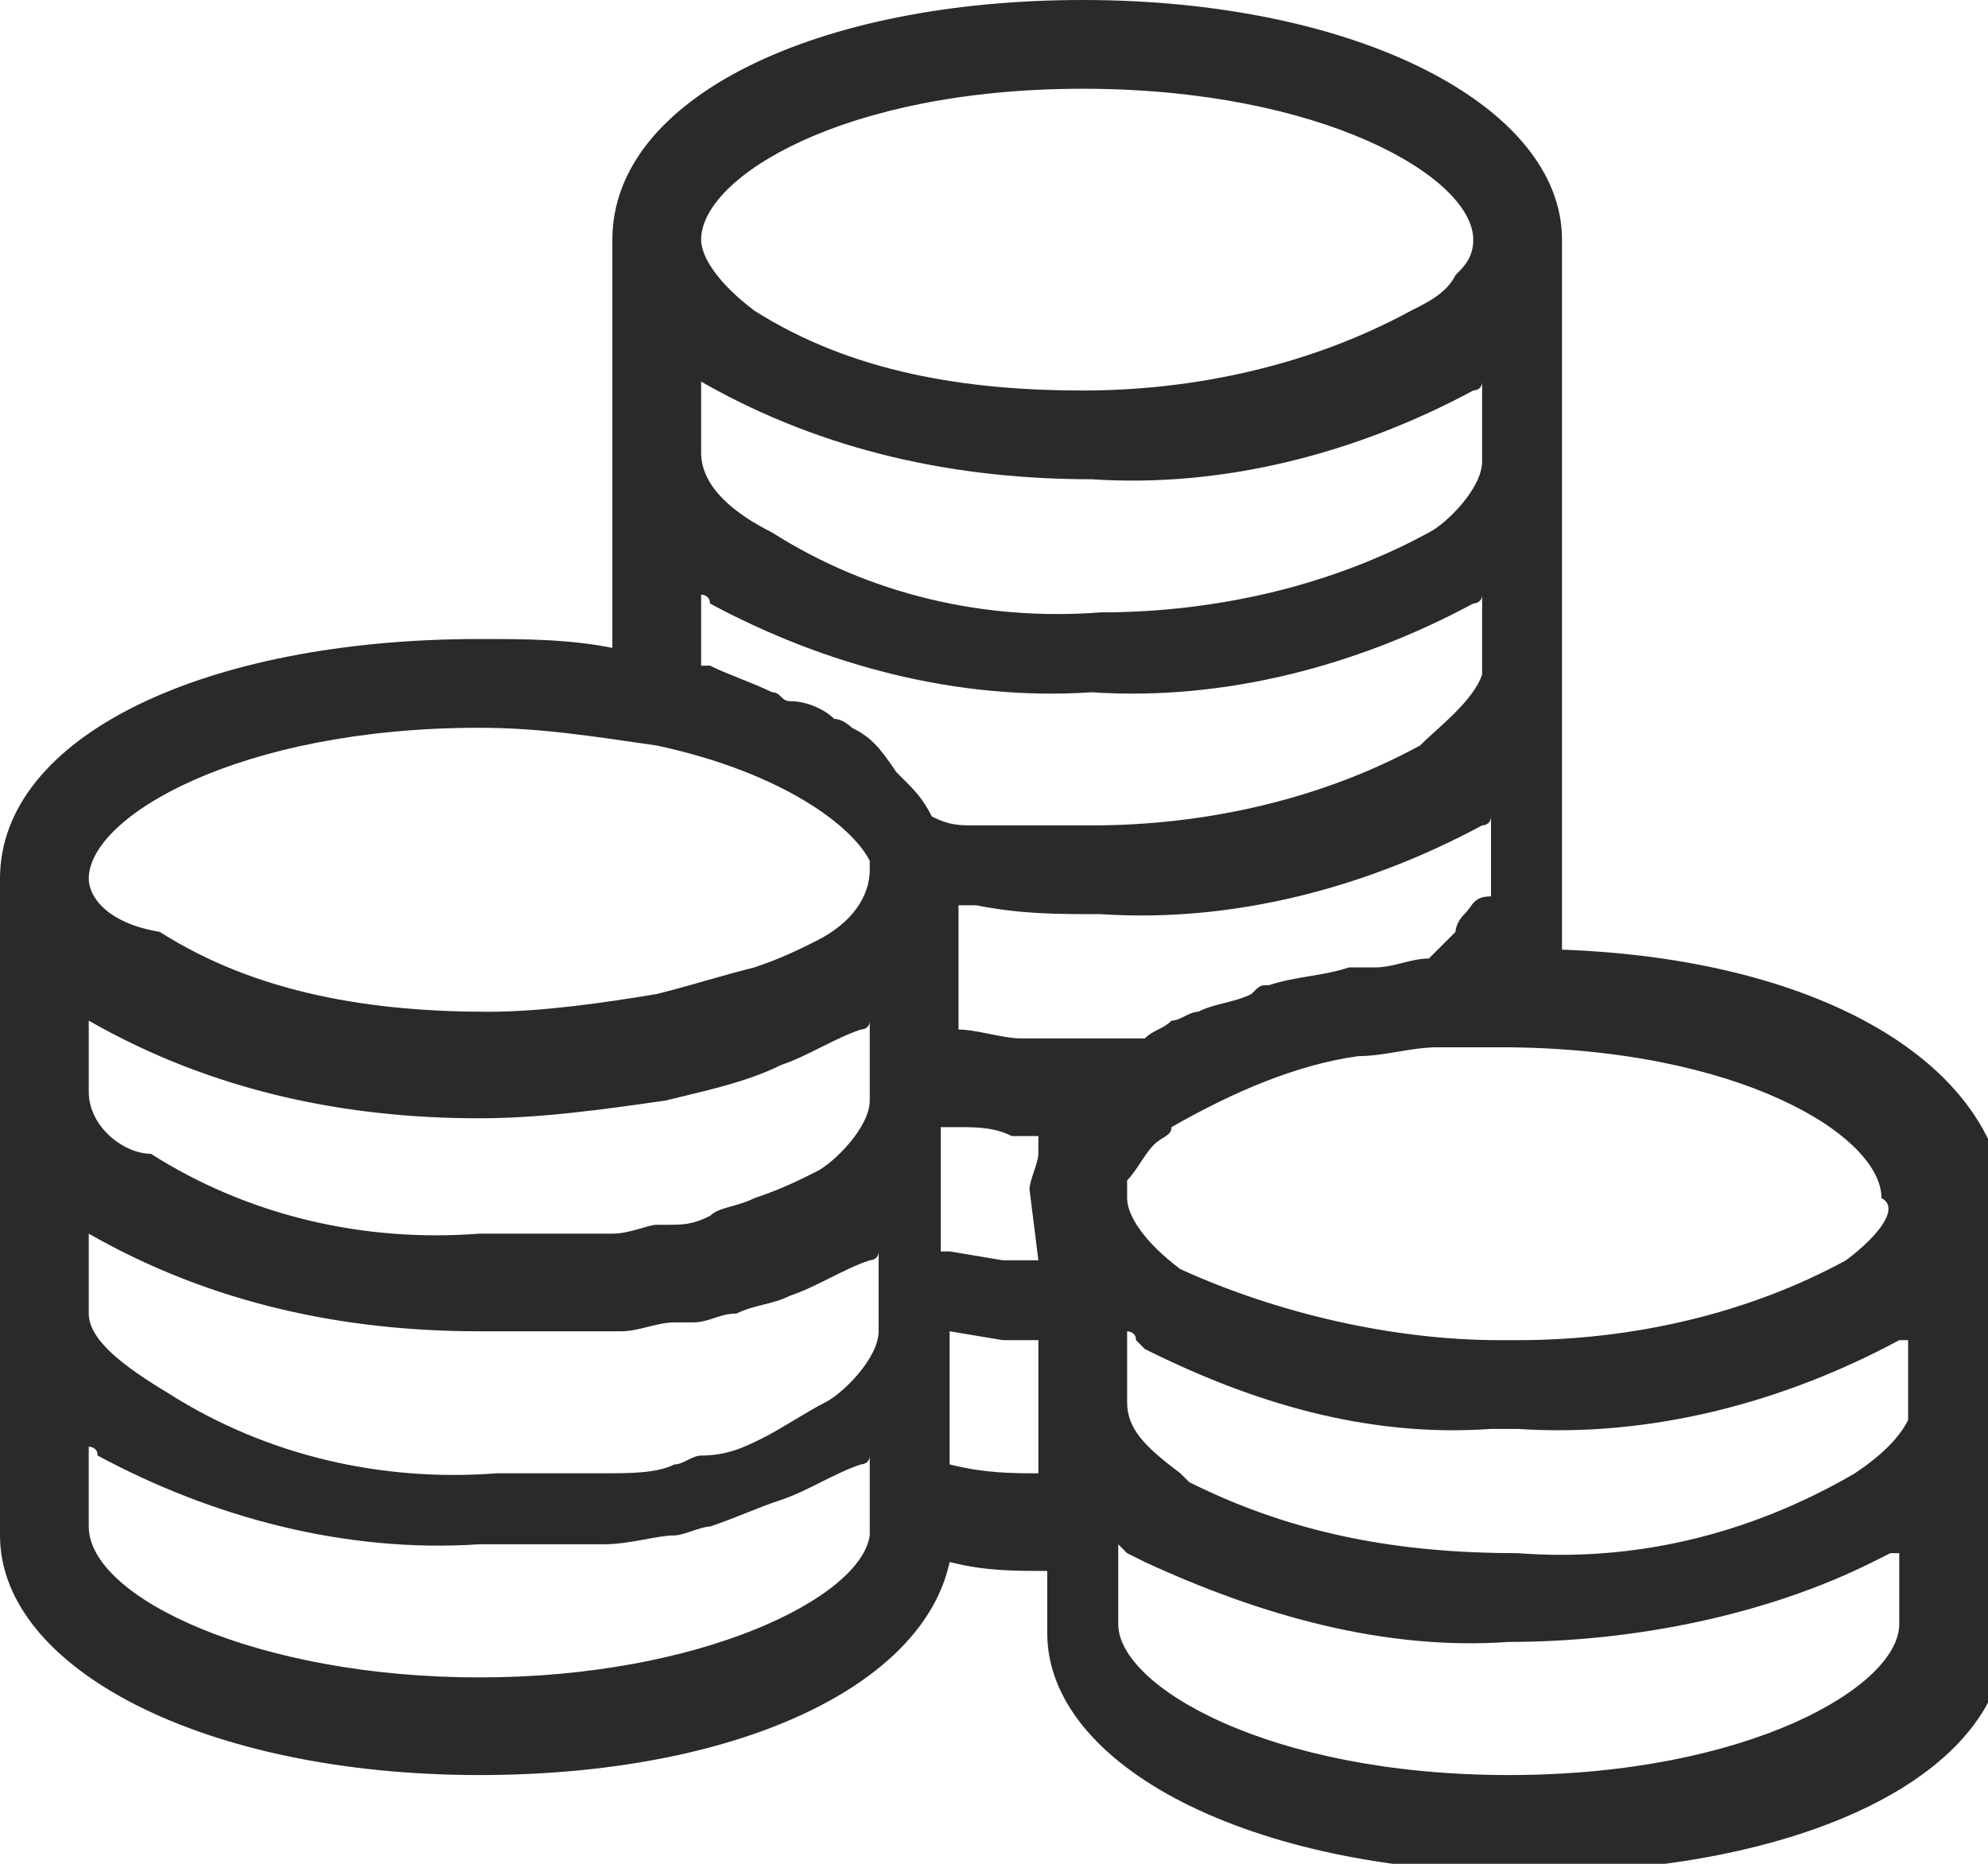 <svg xmlns="http://www.w3.org/2000/svg" viewBox="0 0 22.4 21"><path d="M17.6 10.7v-8c0-1.5-2.3-2.7-5.4-2.7-3 0-5.3 1.1-5.3 2.7v4.6c-.5-.1-1-.1-1.5-.1C2.3 7.2 0 8.3 0 9.9v7.4C0 18.8 2.3 20 5.4 20c2.9 0 5-1 5.3-2.4.4.1.7.1 1.1.1v.7c0 1.5 2.3 2.7 5.4 2.7 3.1 0 5.4-1.1 5.4-2.7v-4.9c-.2-1.6-2.2-2.7-5-2.8zm-1.1-.4c-.1.1-.1.2-.1.2l-.1.1-.1.1-.1.1c-.2 0-.4.1-.6.1h-.3c-.3.1-.6.1-.9.2-.1 0-.1 0-.2.1-.2.1-.4.1-.6.2-.1 0-.2.1-.3.1-.1.1-.2.1-.3.2h-1.4c-.2 0-.5-.1-.7-.1v-1.4h.2c.5.1.9.1 1.4.1 1.5.1 3-.3 4.3-1 0 0 .1 0 .1-.1v.9c-.2 0-.2.1-.3.2zm-4.8 3.9h-.4l-.6-.1h-.1v-1.4h.2c.2 0 .4 0 .6.1h.3v.2c0 .1-.1.3-.1.4l.1.8zM16 8.4c-1.1.6-2.4.9-3.7.9H11c-.2 0-.3 0-.5-.1-.1-.2-.2-.3-.3-.4l-.1-.1c-.2-.3-.3-.4-.5-.5 0 0-.1-.1-.2-.1-.1-.1-.3-.2-.5-.2-.1 0-.1-.1-.2-.1-.2-.1-.5-.2-.7-.3h-.1v-.8s.1 0 .1.1c1.3.7 2.8 1.1 4.3 1 1.5.1 3-.3 4.3-1 0 0 .1 0 .1-.1v.9c-.1.3-.5.6-.7.8zM12.2 1c2.7 0 4.4 1 4.4 1.7 0 .2-.1.3-.2.4-.1.2-.3.3-.5.4-1.1.6-2.4.9-3.7.9-1.3 0-2.6-.2-3.7-.9-.4-.3-.6-.6-.6-.8C7.9 2 9.5 1 12.2 1zM7.9 4.3s.1 0 0 0c1.4.8 2.9 1.1 4.4 1.1 1.5.1 3-.3 4.3-1 0 0 .1 0 .1-.1v.9c0 .3-.4.7-.6.8-1.1.6-2.4.9-3.7.9-1.3.1-2.6-.2-3.7-.9-.4-.2-.8-.5-.8-.9v-.8zM5.4 8.2c.7 0 1.3.1 2 .2 1.4.3 2.2.9 2.4 1.3v.1c0 .3-.2.6-.6.8-.2.1-.4.2-.7.3-.4.1-.7.2-1.1.3-.6.1-1.3.2-1.9.2-1.3 0-2.6-.2-3.7-.9-.6-.1-.8-.4-.8-.6 0-.7 1.7-1.7 4.4-1.7zM1 11.5s.1 0 0 0c1.4.8 2.9 1.1 4.4 1.1.7 0 1.4-.1 2.1-.2.4-.1.9-.2 1.3-.4.3-.1.6-.3.9-.4 0 0 .1 0 .1-.1v.9c0 .3-.4.7-.6.8-.2.1-.4.2-.7.3-.2.1-.4.1-.5.2-.2.1-.3.1-.5.1h-.1c-.1 0-.3.1-.5.1H5.4c-1.3.1-2.6-.2-3.7-.9-.3 0-.7-.3-.7-.7v-.8zm0 2.4s.1.1 0 0c1.4.8 2.9 1.1 4.4 1.1H7c.2 0 .4-.1.6-.1h.2c.2 0 .3-.1.5-.1.2-.1.4-.1.6-.2.3-.1.6-.3.9-.4 0 0 .1 0 .1-.1v.9c0 .3-.4.7-.6.8-.2.1-.5.3-.7.4-.2.1-.4.2-.7.2-.1 0-.2.1-.3.1-.2.1-.5.1-.8.1H5.6c-1.3.1-2.6-.2-3.7-.9-.5-.3-.9-.6-.9-.9v-.9zm4.4 5C2.9 18.9 1 18 1 17.2v-.9s.1 0 .1.1c1.3.7 2.8 1.1 4.3 1h1.4c.3 0 .6-.1.8-.1.1 0 .3-.1.4-.1.3-.1.5-.2.8-.3.3-.1.6-.3.9-.4 0 0 .1 0 .1-.1v.9c-.1.7-1.9 1.6-4.4 1.6zm5.3-2.4V15l.6.1h.4v1.5c-.3 0-.6 0-1-.1zm10.7 1.8c0 .7-1.7 1.7-4.4 1.7s-4.4-1-4.4-1.7v-.9l.1.1.2.1c1.3.6 2.7 1 4.1.9 1.4 0 2.9-.3 4.1-.9l.2-.1h.1v.8zm-.5-1.7c-1.2.7-2.5 1-3.8.9-1.3 0-2.5-.2-3.7-.8l-.1-.1c-.4-.3-.6-.5-.6-.8V15s.1 0 .1.1l.1.1c1.2.6 2.5 1 3.9.9h.3c1.5.1 3-.3 4.3-1h.1v.9c-.1.2-.3.4-.6.6zm-.1-2.4c-1.1.6-2.4.9-3.7.9h-.2c-1.2 0-2.5-.3-3.6-.8-.4-.3-.6-.6-.6-.8v-.2c.1-.1.2-.3.3-.4.1-.1.2-.1.2-.2.7-.4 1.4-.7 2.1-.8.3 0 .6-.1.9-.1h.7c2.7 0 4.3 1 4.3 1.7.2.1 0 .4-.4.7z" fill="#2c2a29"/></svg>